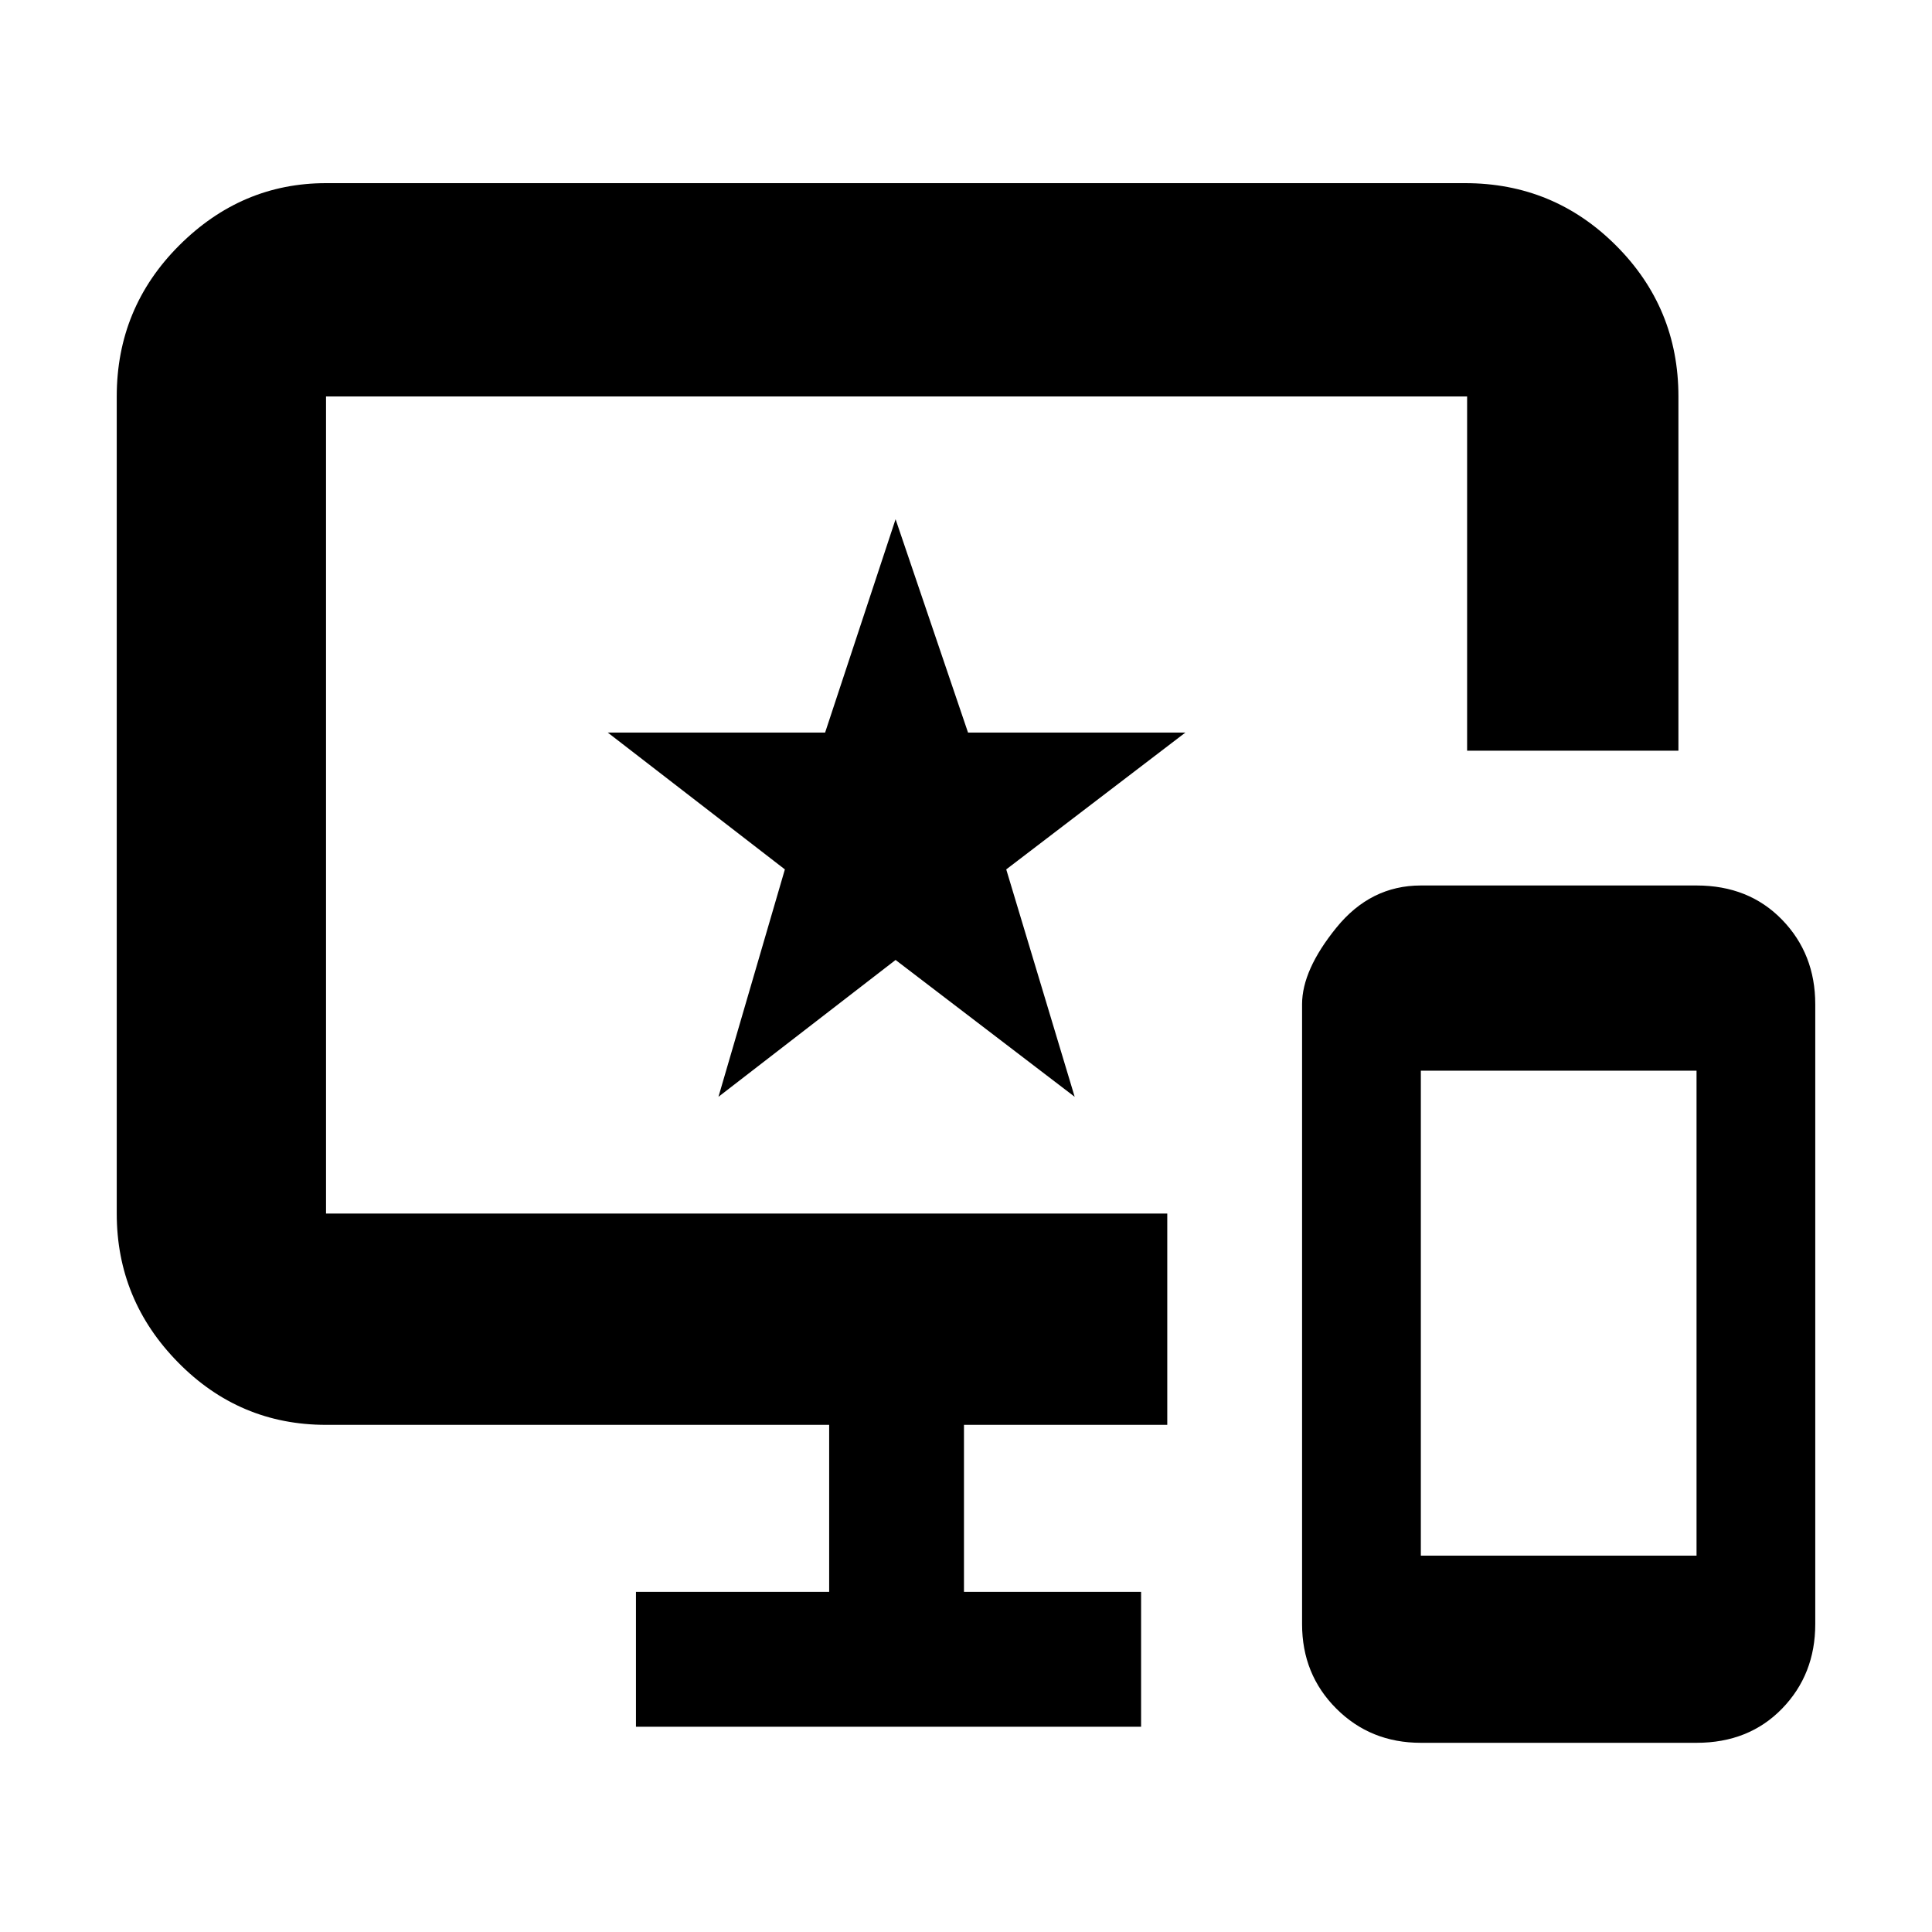 <svg xmlns="http://www.w3.org/2000/svg" height="40" width="40"><path d="M29.417 36.083Q28.375 36.083 27.667 35.375Q26.958 34.667 26.958 33.625V20.792Q26.958 20.083 27.667 19.208Q28.375 18.333 29.417 18.333H35.125Q36.208 18.333 36.896 19.042Q37.583 19.75 37.583 20.792V33.625Q37.583 34.667 36.896 35.375Q36.208 36.083 35.125 36.083ZM29.417 32.208H35.125V22.167H29.417ZM13.167 35.75V32.958H17.167V29.5H6.75Q4.958 29.5 3.688 28.208Q2.417 26.917 2.417 25.125V8.208Q2.417 6.375 3.708 5.083Q5 3.792 6.75 3.792H30.333Q32.167 3.792 33.458 5.083Q34.75 6.375 34.75 8.208V15.542H30.375V8.208Q30.417 8.208 30.396 8.208Q30.375 8.208 30.375 8.208H6.75Q6.75 8.208 6.75 8.208Q6.75 8.208 6.75 8.208V25.125Q6.75 25.125 6.75 25.125Q6.75 25.125 6.75 25.125H24.167V29.5H19.958V32.958H23.625V35.75ZM14.875 22.708 18.542 19.875 22.25 22.708 20.833 18 24.542 15.167H20.042L18.542 10.75L17.083 15.167H12.583L16.25 18ZM18.583 16.667Q18.583 16.667 18.583 16.667Q18.583 16.667 18.583 16.667Q18.583 16.667 18.583 16.667Q18.583 16.667 18.583 16.667Q18.583 16.667 18.583 16.667Q18.583 16.667 18.583 16.667Q18.583 16.667 18.583 16.667Q18.583 16.667 18.583 16.667Z"/></svg>